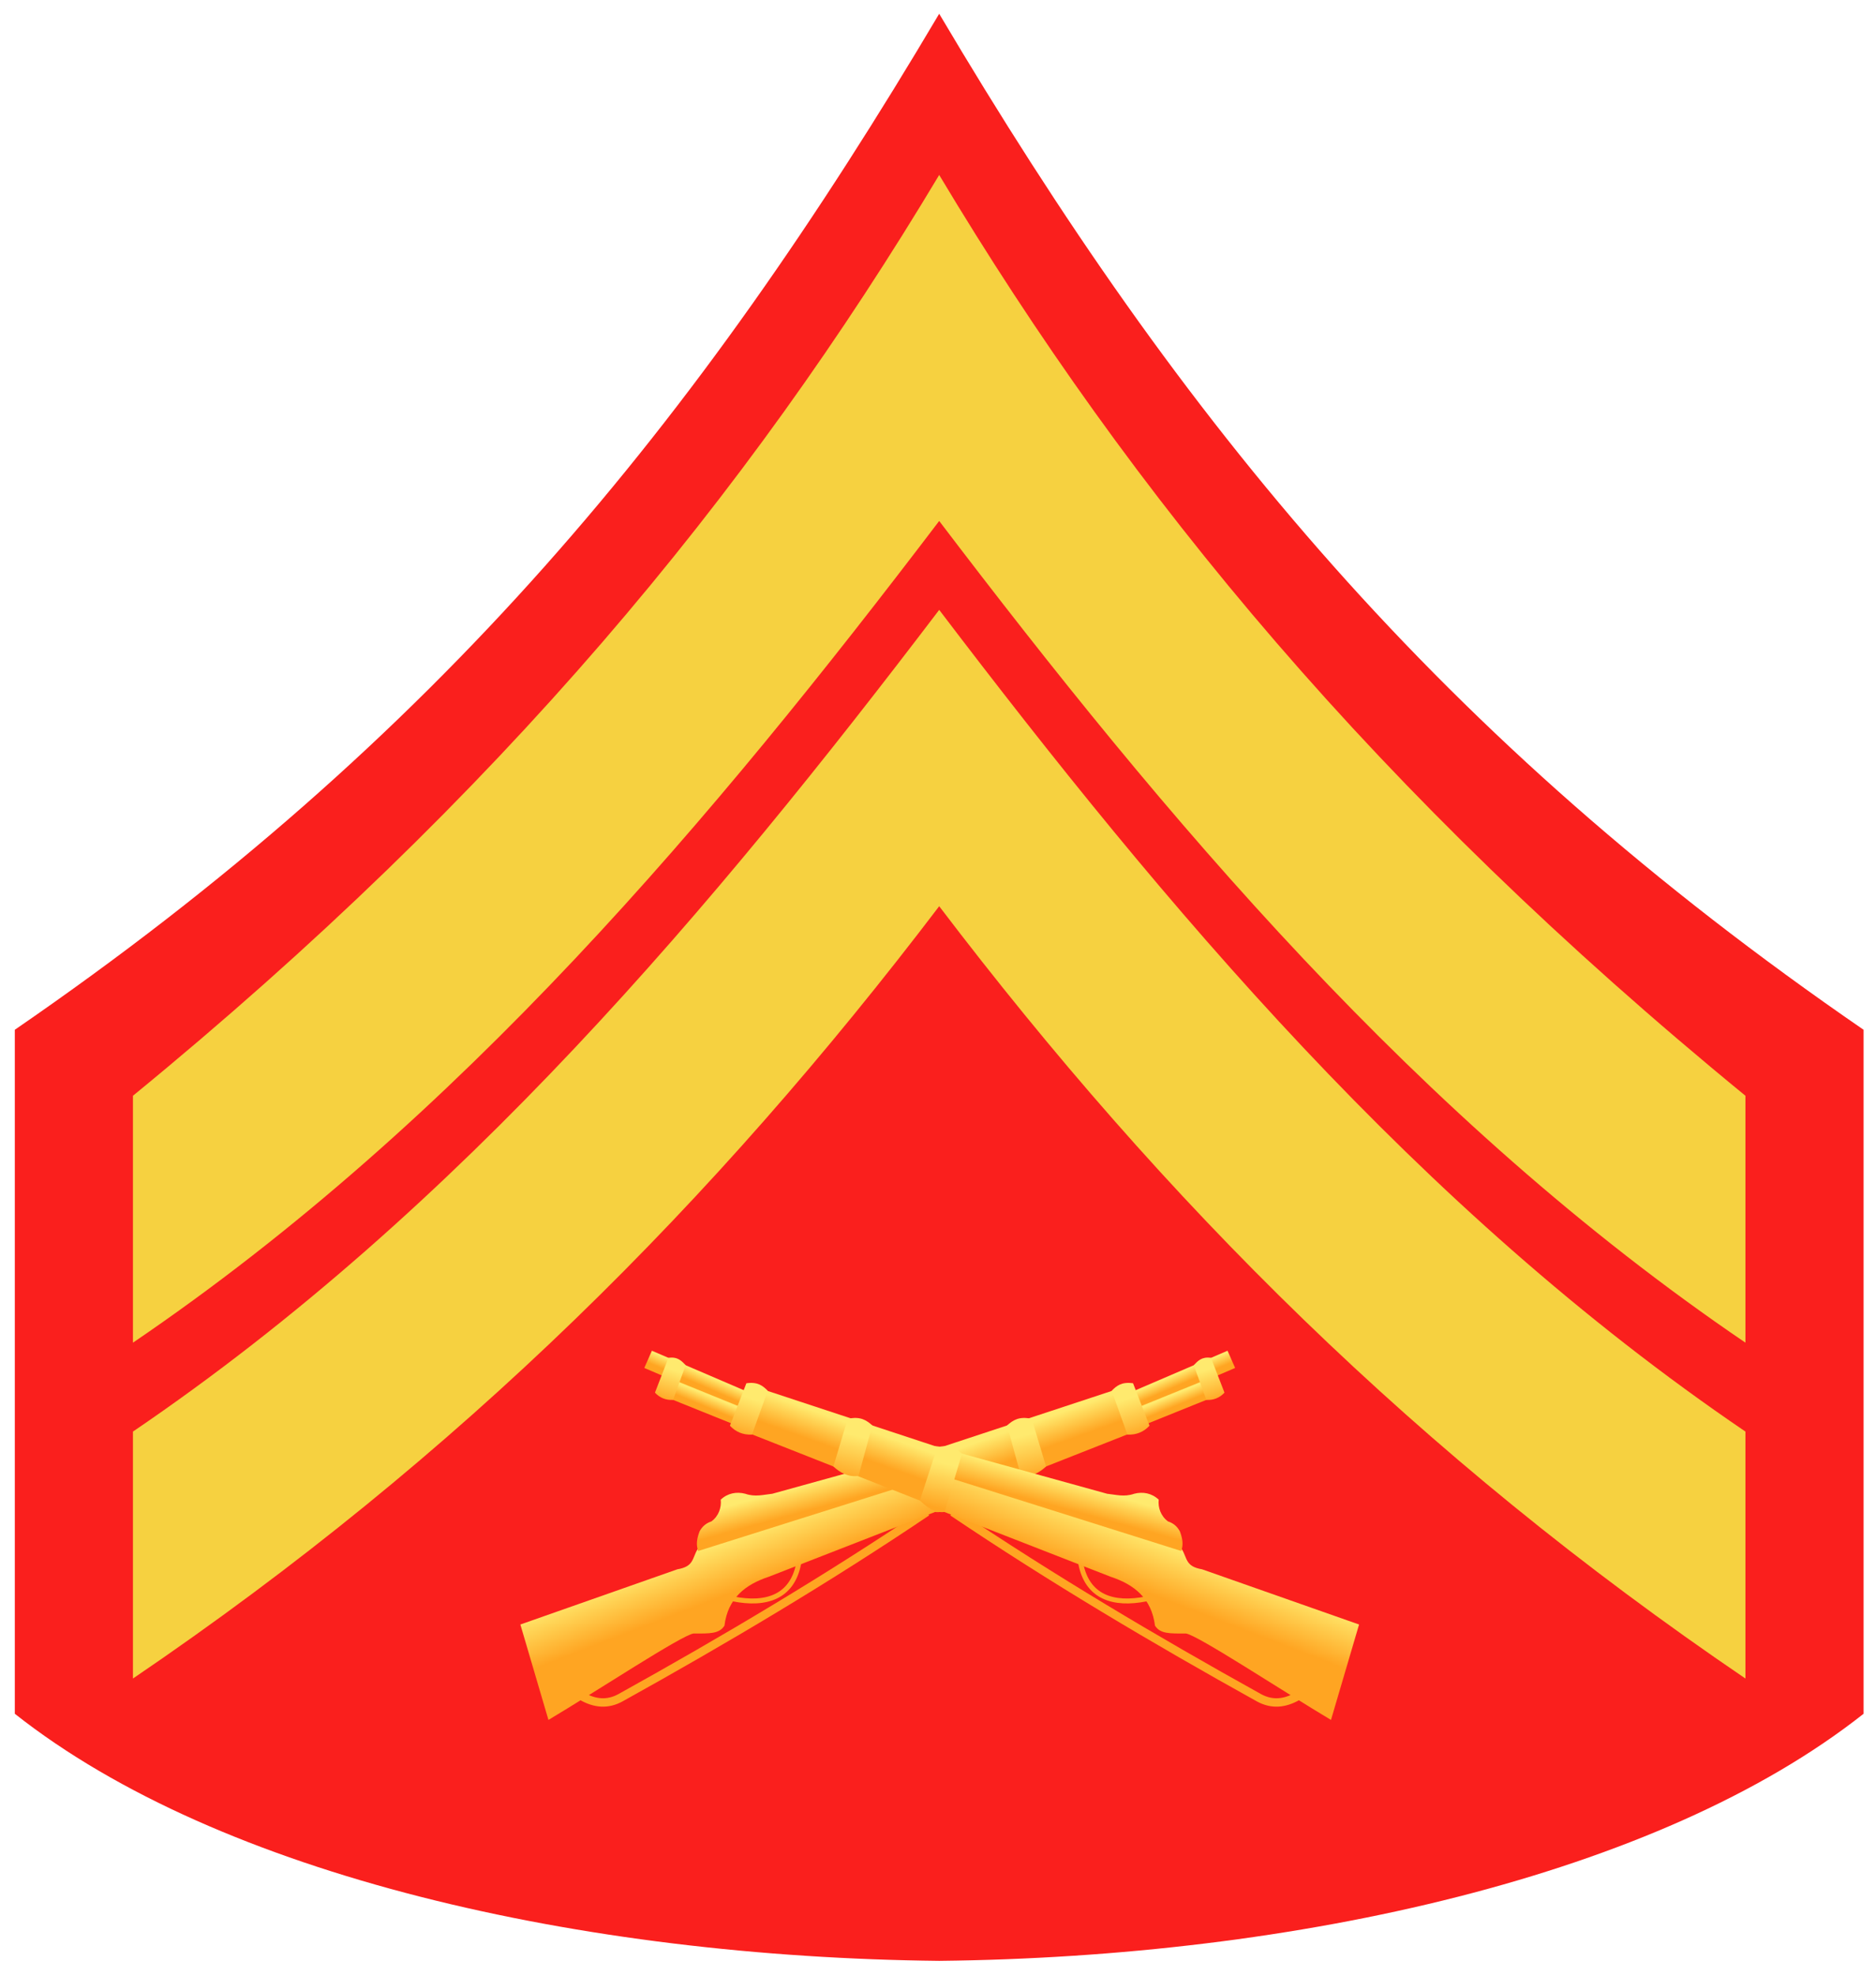 <?xml version="1.0" encoding="UTF-8" standalone="no"?>
<!-- Created with Inkscape (http://www.inkscape.org/) -->
<svg
   xmlns:svg="http://www.w3.org/2000/svg"
   xmlns="http://www.w3.org/2000/svg"
   xmlns:xlink="http://www.w3.org/1999/xlink"
   version="1.0"
   width="380"
   height="400"
   id="svg7877">
  <defs
     id="defs7879">
    <linearGradient
       id="linearGradient3249">
      <stop
         style="stop-color:#ffea6e;stop-opacity:1"
         offset="0"
         id="stop3251" />
      <stop
         style="stop-color:#ffa522;stop-opacity:1"
         offset="1"
         id="stop3253" />
    </linearGradient>
    <linearGradient
       x1="-314.061"
       y1="208.885"
       x2="-317.983"
       y2="219.091"
       id="linearGradient2259"
       xlink:href="#linearGradient3249"
       gradientUnits="userSpaceOnUse" />
    <linearGradient
       x1="-332.398"
       y1="197.181"
       x2="-333.761"
       y2="202.17"
       id="linearGradient2261"
       xlink:href="#linearGradient3249"
       gradientUnits="userSpaceOnUse" />
    <linearGradient
       x1="-378.996"
       y1="184.504"
       x2="-380.932"
       y2="189.938"
       id="linearGradient2263"
       xlink:href="#linearGradient3249"
       gradientUnits="userSpaceOnUse" />
    <linearGradient
       x1="-378.996"
       y1="184.504"
       x2="-381.232"
       y2="191.152"
       id="linearGradient2265"
       xlink:href="#linearGradient3249"
       gradientUnits="userSpaceOnUse"
       gradientTransform="matrix(0.525,0.115,3.6197004e-2,0.351,-216.761,153.252)" />
    <linearGradient
       x1="-378.996"
       y1="184.504"
       x2="-381.232"
       y2="191.152"
       id="linearGradient2267"
       xlink:href="#linearGradient3249"
       gradientUnits="userSpaceOnUse"
       gradientTransform="matrix(0.414,5.847172e-2,7.7103626e-3,0.336,-252.396,139.008)" />
    <linearGradient
       x1="-400.443"
       y1="179.099"
       x2="-403.089"
       y2="186.764"
       id="linearGradient2269"
       xlink:href="#linearGradient3249"
       gradientUnits="userSpaceOnUse"
       gradientTransform="matrix(1,-1.1992042e-2,1.1992042e-2,1,-2.134,-4.974)" />
    <linearGradient
       x1="-400.443"
       y1="179.099"
       x2="-403.089"
       y2="186.764"
       id="linearGradient2271"
       xlink:href="#linearGradient3249"
       gradientUnits="userSpaceOnUse"
       gradientTransform="matrix(1.121,-0.1,0.1,1.121,51.388,-54.461)" />
    <linearGradient
       x1="-400.443"
       y1="179.099"
       x2="-403.089"
       y2="186.764"
       id="linearGradient2273"
       xlink:href="#linearGradient3249"
       gradientUnits="userSpaceOnUse"
       gradientTransform="matrix(1.121,-0.1,0.1,1.121,69.543,-48.733)" />
    <linearGradient
       x1="-400.443"
       y1="179.099"
       x2="-403.089"
       y2="186.764"
       id="linearGradient2275"
       xlink:href="#linearGradient3249"
       gradientUnits="userSpaceOnUse"
       gradientTransform="matrix(0.82,-9.8396146e-3,9.8396146e-3,0.82,-89.493,22.36)" />
    <linearGradient
       x1="-314.061"
       y1="208.885"
       x2="-317.983"
       y2="219.091"
       id="linearGradient2277"
       xlink:href="#linearGradient3249"
       gradientUnits="userSpaceOnUse" />
    <linearGradient
       x1="-332.398"
       y1="197.181"
       x2="-333.761"
       y2="202.17"
       id="linearGradient2279"
       xlink:href="#linearGradient3249"
       gradientUnits="userSpaceOnUse" />
    <linearGradient
       x1="-378.996"
       y1="184.504"
       x2="-380.932"
       y2="189.938"
       id="linearGradient2281"
       xlink:href="#linearGradient3249"
       gradientUnits="userSpaceOnUse" />
    <linearGradient
       x1="-378.996"
       y1="184.504"
       x2="-381.232"
       y2="191.152"
       id="linearGradient2283"
       xlink:href="#linearGradient3249"
       gradientUnits="userSpaceOnUse"
       gradientTransform="matrix(0.525,0.115,3.6197004e-2,0.351,-216.761,153.252)" />
    <linearGradient
       x1="-378.996"
       y1="184.504"
       x2="-381.232"
       y2="191.152"
       id="linearGradient2285"
       xlink:href="#linearGradient3249"
       gradientUnits="userSpaceOnUse"
       gradientTransform="matrix(0.414,5.847172e-2,7.7103626e-3,0.336,-252.396,139.008)" />
    <linearGradient
       x1="-400.443"
       y1="179.099"
       x2="-403.089"
       y2="186.764"
       id="linearGradient2287"
       xlink:href="#linearGradient3249"
       gradientUnits="userSpaceOnUse"
       gradientTransform="matrix(1,-1.1992042e-2,1.1992042e-2,1,-2.134,-4.974)" />
    <linearGradient
       x1="-400.443"
       y1="179.099"
       x2="-403.089"
       y2="186.764"
       id="linearGradient2289"
       xlink:href="#linearGradient3249"
       gradientUnits="userSpaceOnUse"
       gradientTransform="matrix(1.121,-0.1,0.1,1.121,51.388,-54.461)" />
    <linearGradient
       x1="-400.443"
       y1="179.099"
       x2="-403.089"
       y2="186.764"
       id="linearGradient2291"
       xlink:href="#linearGradient3249"
       gradientUnits="userSpaceOnUse"
       gradientTransform="matrix(1.121,-0.1,0.1,1.121,69.543,-48.733)" />
    <linearGradient
       x1="-400.443"
       y1="179.099"
       x2="-403.089"
       y2="186.764"
       id="linearGradient2293"
       xlink:href="#linearGradient3249"
       gradientUnits="userSpaceOnUse"
       gradientTransform="matrix(0.82,-9.8396146e-3,9.8396146e-3,0.82,-89.493,22.36)" />
  </defs>
  <path
     d="M 190.242,397 C 118.001,396.228 44.595,379.817 3,346.973 L 3,208.489 C 88.795,149.535 141.17,85.654 190.242,2.786 C 239.314,85.654 291.689,149.535 377.484,208.489 L 377.484,346.973 C 335.889,379.817 262.483,396.228 190.242,397 z "
     style="fill:#fa1f1d;fill-opacity:1;fill-rule:evenodd;stroke:none;stroke-width:1px;stroke-linecap:butt;stroke-linejoin:miter;stroke-opacity:1"
     id="path2216" />
  <g
     transform="translate(552.09,60.049)"
     id="g4419">
    <g
       transform="translate(0,44)"
       id="g2233">
      <g
         transform="matrix(-1,0,0,1,-723.485,0)"
         id="g4377">
        <path
           d="M -359.125,202.062 C -338.99,215.616 -318.196,227.963 -297.062,239.688 C -294.41,241.137 -291.861,240.818 -289.375,239.438"
           style="fill:none;fill-rule:evenodd;stroke:#ffa522;stroke-width:1.7;stroke-linecap:butt;stroke-linejoin:miter;stroke-miterlimit:4;stroke-dasharray:none;stroke-opacity:1"
           id="path4379" />
        <path
           d="M -333.18,212.462 C -331.884,219.285 -326.597,221.011 -319.898,219.665"
           style="fill:none;fill-rule:evenodd;stroke:#ffa522;stroke-width:1px;stroke-linecap:butt;stroke-linejoin:miter;stroke-opacity:1"
           id="path4381" />
        <path
           d="M -282.488,244.17 L -276.799,224.852 L -308.614,213.67 C -311.957,213.113 -311.584,211.464 -312.688,209.615 L -361.627,194.011 L -363.45,201.037 L -327.082,215.199 C -322.367,216.763 -318.836,219.51 -318.137,225.09 C -317.072,226.751 -315.194,226.686 -311.871,226.671 C -309.487,227.001 -292.282,238.337 -282.488,244.17 z "
           style="fill:url(#linearGradient2259);fill-opacity:1;fill-rule:evenodd;stroke:none;stroke-width:1px;stroke-linecap:butt;stroke-linejoin:miter;stroke-opacity:1"
           id="path4383" />
        <path
           d="M -312.813,209.97 C -312.358,208.631 -312.546,207.49 -313.097,206.001 C -313.649,204.96 -314.464,204.314 -315.491,203.985 C -316.974,202.905 -317.56,201.161 -317.381,199.576 C -318.786,198.25 -320.595,197.916 -322.357,198.379 C -324.359,199.079 -326.057,198.563 -327.838,198.379 L -359.715,189.559 L -361.353,194.662 L -312.813,209.97 z "
           style="fill:url(#linearGradient2261);fill-opacity:1;fill-rule:evenodd;stroke:none;stroke-width:1px;stroke-linecap:butt;stroke-linejoin:miter;stroke-opacity:1"
           id="path4385" />
        <path
           d="M -359.104,189.921 L -399.487,176.608 L -401.447,185.695 L -362.737,200.952 L -359.104,189.921 z "
           style="fill:url(#linearGradient2263);fill-opacity:1;fill-rule:evenodd;stroke:none;stroke-width:1px;stroke-linecap:butt;stroke-linejoin:miter;stroke-opacity:1"
           id="path4387" />
        <path
           d="M -398.365,178.723 L -420.043,169.423 L -421.583,172.909 L -399.873,182.178 L -398.365,178.723 z "
           style="fill:url(#linearGradient2265);fill-opacity:1;fill-rule:evenodd;stroke:none;stroke-width:1px;stroke-linecap:butt;stroke-linejoin:miter;stroke-opacity:1"
           id="path4389" />
        <path
           d="M -399.74,181.764 L -416.576,174.934 L -418.026,178.458 L -401.16,185.255 L -399.74,181.764 z "
           style="fill:url(#linearGradient2267);fill-opacity:1;fill-rule:evenodd;stroke:none;stroke-width:1px;stroke-linecap:butt;stroke-linejoin:miter;stroke-opacity:1"
           id="path4391" />
        <path
           d="M -404.238,184.602 C -403.071,185.856 -401.583,186.496 -399.762,186.4 L -396.577,177.527 C -397.574,176.508 -398.595,175.681 -400.907,176.009 L -404.238,184.602 z "
           style="fill:url(#linearGradient2269);fill-opacity:1;fill-rule:evenodd;stroke:none;stroke-width:1px;stroke-linecap:butt;stroke-linejoin:miter;stroke-opacity:1"
           id="path4393" />
        <path
           d="M -383.283,192.859 C -381.866,194.165 -380.23,195.04 -378.195,194.774 L -375.391,184.542 C -376.598,183.484 -377.815,182.645 -380.381,183.214 L -383.283,192.859 z "
           style="fill:url(#linearGradient2271);fill-opacity:1;fill-rule:evenodd;stroke:none;stroke-width:1px;stroke-linecap:butt;stroke-linejoin:miter;stroke-opacity:1"
           id="path4395" />
        <path
           d="M -365.765,199.752 C -364.348,201.058 -362.794,202.335 -360.759,202.069 L -357.236,190.27 C -358.443,189.213 -359.66,188.373 -362.226,188.942 L -365.765,199.752 z "
           style="fill:url(#linearGradient2273);fill-opacity:1;fill-rule:evenodd;stroke:none;stroke-width:1px;stroke-linecap:butt;stroke-linejoin:miter;stroke-opacity:1"
           id="path4397" />
        <path
           d="M -419.424,177.909 C -418.467,178.938 -417.246,179.463 -415.752,179.384 L -413.201,172.346 C -414.019,171.51 -414.794,170.589 -416.691,170.858 L -419.424,177.909 z "
           style="fill:url(#linearGradient2275);fill-opacity:1;fill-rule:evenodd;stroke:none;stroke-width:1px;stroke-linecap:butt;stroke-linejoin:miter;stroke-opacity:1"
           id="path4399" />
      </g>
      <g
         id="g4322">
        <path
           d="M -359.125,202.062 C -338.99,215.616 -318.196,227.963 -297.062,239.688 C -294.41,241.137 -291.861,240.818 -289.375,239.438"
           style="fill:none;fill-rule:evenodd;stroke:#ffa522;stroke-width:1.7;stroke-linecap:butt;stroke-linejoin:miter;stroke-miterlimit:4;stroke-dasharray:none;stroke-opacity:1"
           id="path4294" />
        <path
           d="M -333.18,212.462 C -331.884,219.285 -326.597,221.011 -319.898,219.665"
           style="fill:none;fill-rule:evenodd;stroke:#ffa522;stroke-width:1px;stroke-linecap:butt;stroke-linejoin:miter;stroke-opacity:1"
           id="path4296" />
        <path
           d="M -282.488,244.17 L -276.799,224.852 L -308.614,213.67 C -311.957,213.113 -311.584,211.464 -312.688,209.615 L -361.627,194.011 L -363.45,201.037 L -327.082,215.199 C -322.367,216.763 -318.836,219.51 -318.137,225.09 C -317.072,226.751 -315.194,226.686 -311.871,226.671 C -309.487,227.001 -292.282,238.337 -282.488,244.17 z "
           style="fill:url(#linearGradient2277);fill-opacity:1;fill-rule:evenodd;stroke:none;stroke-width:1px;stroke-linecap:butt;stroke-linejoin:miter;stroke-opacity:1"
           id="path2268" />
        <path
           d="M -312.813,209.97 C -312.358,208.631 -312.546,207.49 -313.097,206.001 C -313.649,204.96 -314.464,204.314 -315.491,203.985 C -316.974,202.905 -317.56,201.161 -317.381,199.576 C -318.786,198.25 -320.595,197.916 -322.357,198.379 C -324.359,199.079 -326.057,198.563 -327.838,198.379 L -359.715,189.559 L -361.353,194.662 L -312.813,209.97 z "
           style="fill:url(#linearGradient2279);fill-opacity:1;fill-rule:evenodd;stroke:none;stroke-width:1px;stroke-linecap:butt;stroke-linejoin:miter;stroke-opacity:1"
           id="path3257" />
        <path
           d="M -359.104,189.921 L -399.487,176.608 L -401.447,185.695 L -362.737,200.952 L -359.104,189.921 z "
           style="fill:url(#linearGradient2281);fill-opacity:1;fill-rule:evenodd;stroke:none;stroke-width:1px;stroke-linecap:butt;stroke-linejoin:miter;stroke-opacity:1"
           id="path3267" />
        <path
           d="M -398.365,178.723 L -420.043,169.423 L -421.583,172.909 L -399.873,182.178 L -398.365,178.723 z "
           style="fill:url(#linearGradient2283);fill-opacity:1;fill-rule:evenodd;stroke:none;stroke-width:1px;stroke-linecap:butt;stroke-linejoin:miter;stroke-opacity:1"
           id="path3277" />
        <path
           d="M -399.74,181.764 L -416.576,174.934 L -418.026,178.458 L -401.16,185.255 L -399.74,181.764 z "
           style="fill:url(#linearGradient2285);fill-opacity:1;fill-rule:evenodd;stroke:none;stroke-width:1px;stroke-linecap:butt;stroke-linejoin:miter;stroke-opacity:1"
           id="path3281" />
        <path
           d="M -404.238,184.602 C -403.071,185.856 -401.583,186.496 -399.762,186.4 L -396.577,177.527 C -397.574,176.508 -398.595,175.681 -400.907,176.009 L -404.238,184.602 z "
           style="fill:url(#linearGradient2287);fill-opacity:1;fill-rule:evenodd;stroke:none;stroke-width:1px;stroke-linecap:butt;stroke-linejoin:miter;stroke-opacity:1"
           id="path3285" />
        <path
           d="M -383.283,192.859 C -381.866,194.165 -380.23,195.04 -378.195,194.774 L -375.391,184.542 C -376.598,183.484 -377.815,182.645 -380.381,183.214 L -383.283,192.859 z "
           style="fill:url(#linearGradient2289);fill-opacity:1;fill-rule:evenodd;stroke:none;stroke-width:1px;stroke-linecap:butt;stroke-linejoin:miter;stroke-opacity:1"
           id="path4278" />
        <path
           d="M -365.765,199.752 C -364.348,201.058 -362.794,202.335 -360.759,202.069 L -357.236,190.27 C -358.443,189.213 -359.66,188.373 -362.226,188.942 L -365.765,199.752 z "
           style="fill:url(#linearGradient2291);fill-opacity:1;fill-rule:evenodd;stroke:none;stroke-width:1px;stroke-linecap:butt;stroke-linejoin:miter;stroke-opacity:1"
           id="path4282" />
        <path
           d="M -419.424,177.909 C -418.467,178.938 -417.246,179.463 -415.752,179.384 L -413.201,172.346 C -414.019,171.51 -414.794,170.589 -416.691,170.858 L -419.424,177.909 z "
           style="fill:url(#linearGradient2293);fill-opacity:1;fill-rule:evenodd;stroke:none;stroke-width:1px;stroke-linecap:butt;stroke-linejoin:miter;stroke-opacity:1"
           id="path4290" />
      </g>
    </g>
  </g>
  <path
     d="M 190.242,105.476 C 144.801,165.195 93.356,226.733 26.93,271.84 L 26.93,221.85 C 101.376,160.917 151.416,100.267 190.242,35.421 C 229.069,100.267 279.109,160.917 353.555,221.85 L 353.555,271.84 C 287.129,226.733 235.683,165.195 190.242,105.476 z "
     style="fill:#f6d140;fill-opacity:1;fill-rule:evenodd;stroke:none;stroke-width:1px;stroke-linecap:butt;stroke-linejoin:miter;stroke-opacity:1"
     id="path3238" />
  <path
     d="M 26.93,339.84 L 26.93,289.84 C 93.356,244.733 144.801,183.195 190.242,123.476 C 235.683,183.195 287.129,244.733 353.555,289.84 L 353.555,339.84 C 287.129,294.733 235.683,243.195 190.242,183.476 C 144.801,243.195 93.356,294.733 26.93,339.84 z "
     style="fill:#f6d140;fill-opacity:1;fill-rule:evenodd;stroke:none;stroke-width:1px;stroke-linecap:butt;stroke-linejoin:miter;stroke-opacity:1"
     id="path2336" />
</svg>
